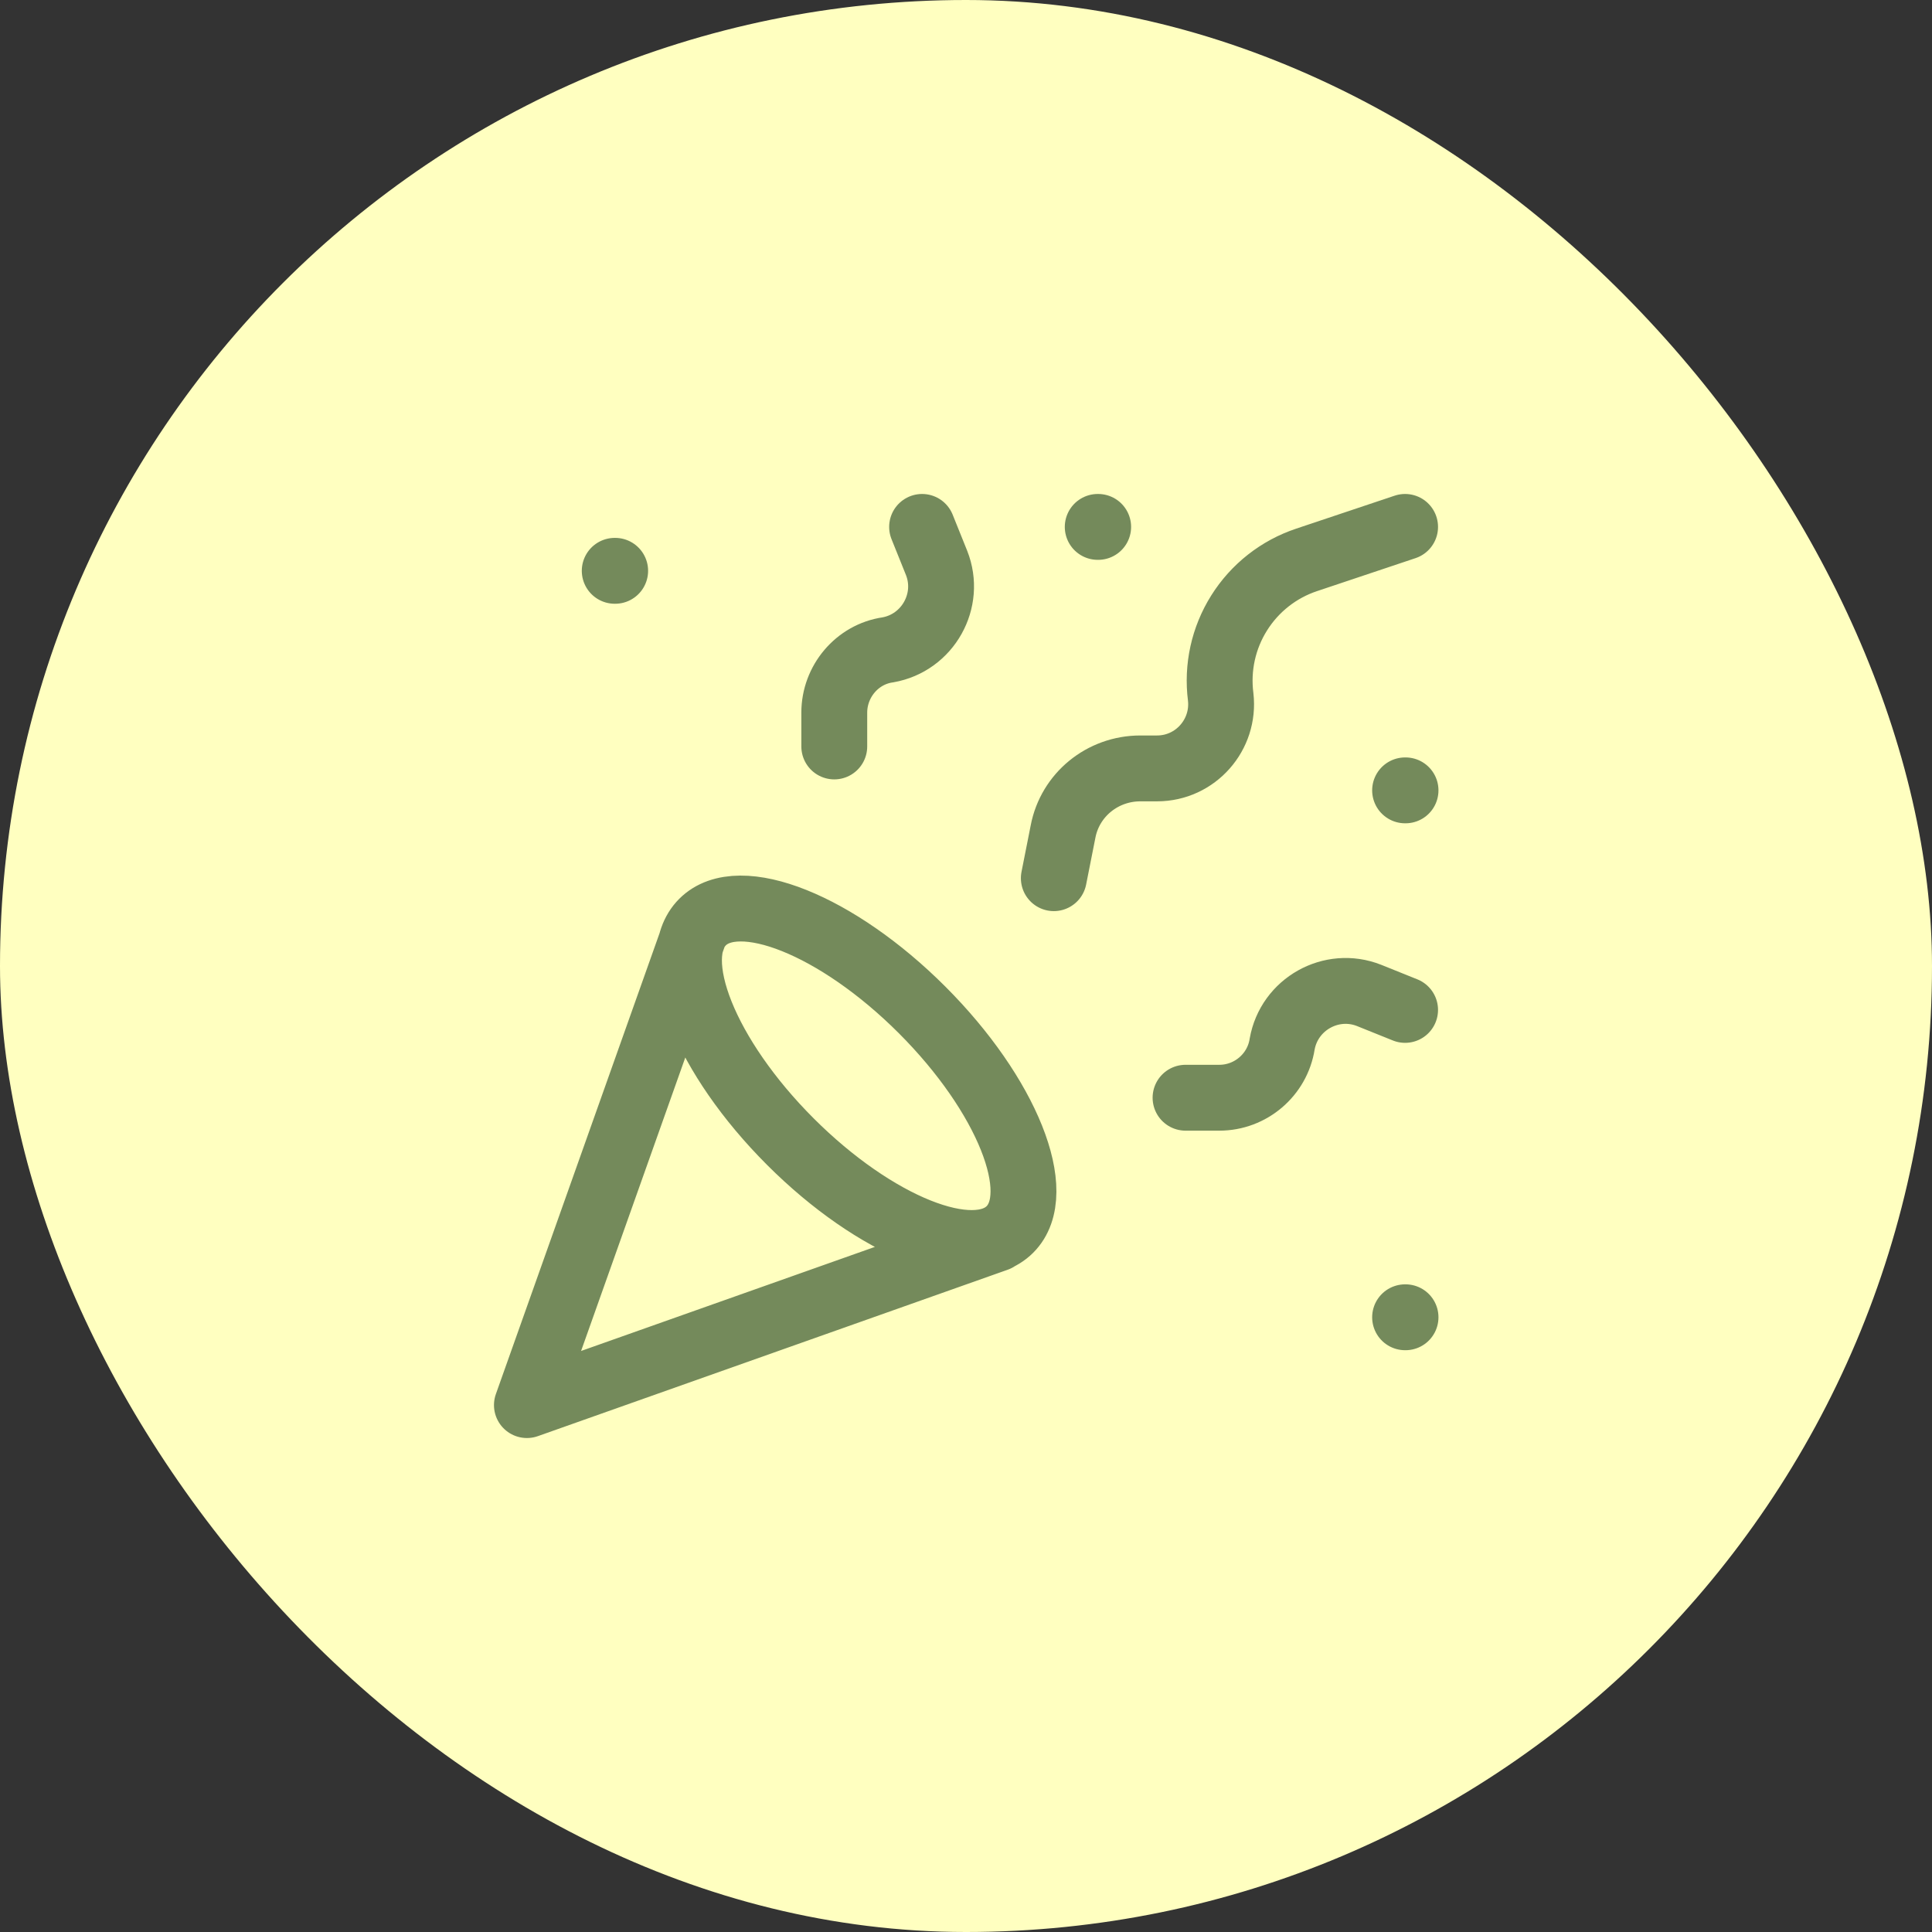 <svg width="44" height="44" viewBox="0 0 44 44" fill="none" xmlns="http://www.w3.org/2000/svg">
<rect x="0" y="0" width="44" height="44" fill="#333333" stroke="none"/>
<rect width="44" height="44" rx="22" fill="#FFFFC0"/>
<path d="M15.8 21.3L12 32L22.7 28.21M14 13H14.01M32 18H32.01M25 12H25.01M32 30H32.01M32 12L29.76 12.75C29.122 12.962 28.578 13.39 28.221 13.959C27.863 14.528 27.715 15.203 27.8 15.87C27.9 16.73 27.23 17.5 26.35 17.5H25.97C25.11 17.5 24.37 18.1 24.21 18.94L24 20M32 23L31.18 22.67C30.32 22.33 29.36 22.87 29.2 23.78C29.09 24.48 28.48 25 27.77 25H27M21 12L21.33 12.82C21.67 13.68 21.13 14.64 20.22 14.8C19.52 14.9 19 15.52 19 16.23V17M21 23C22.93 24.93 23.83 27.17 23 28C22.17 28.83 19.93 27.93 18 26C16.07 24.07 15.17 21.83 16 21C16.83 20.17 19.07 21.07 21 23Z" stroke="#748A5B" stroke-width="1.5" stroke-linecap="round" stroke-linejoin="round"/>
</svg>
